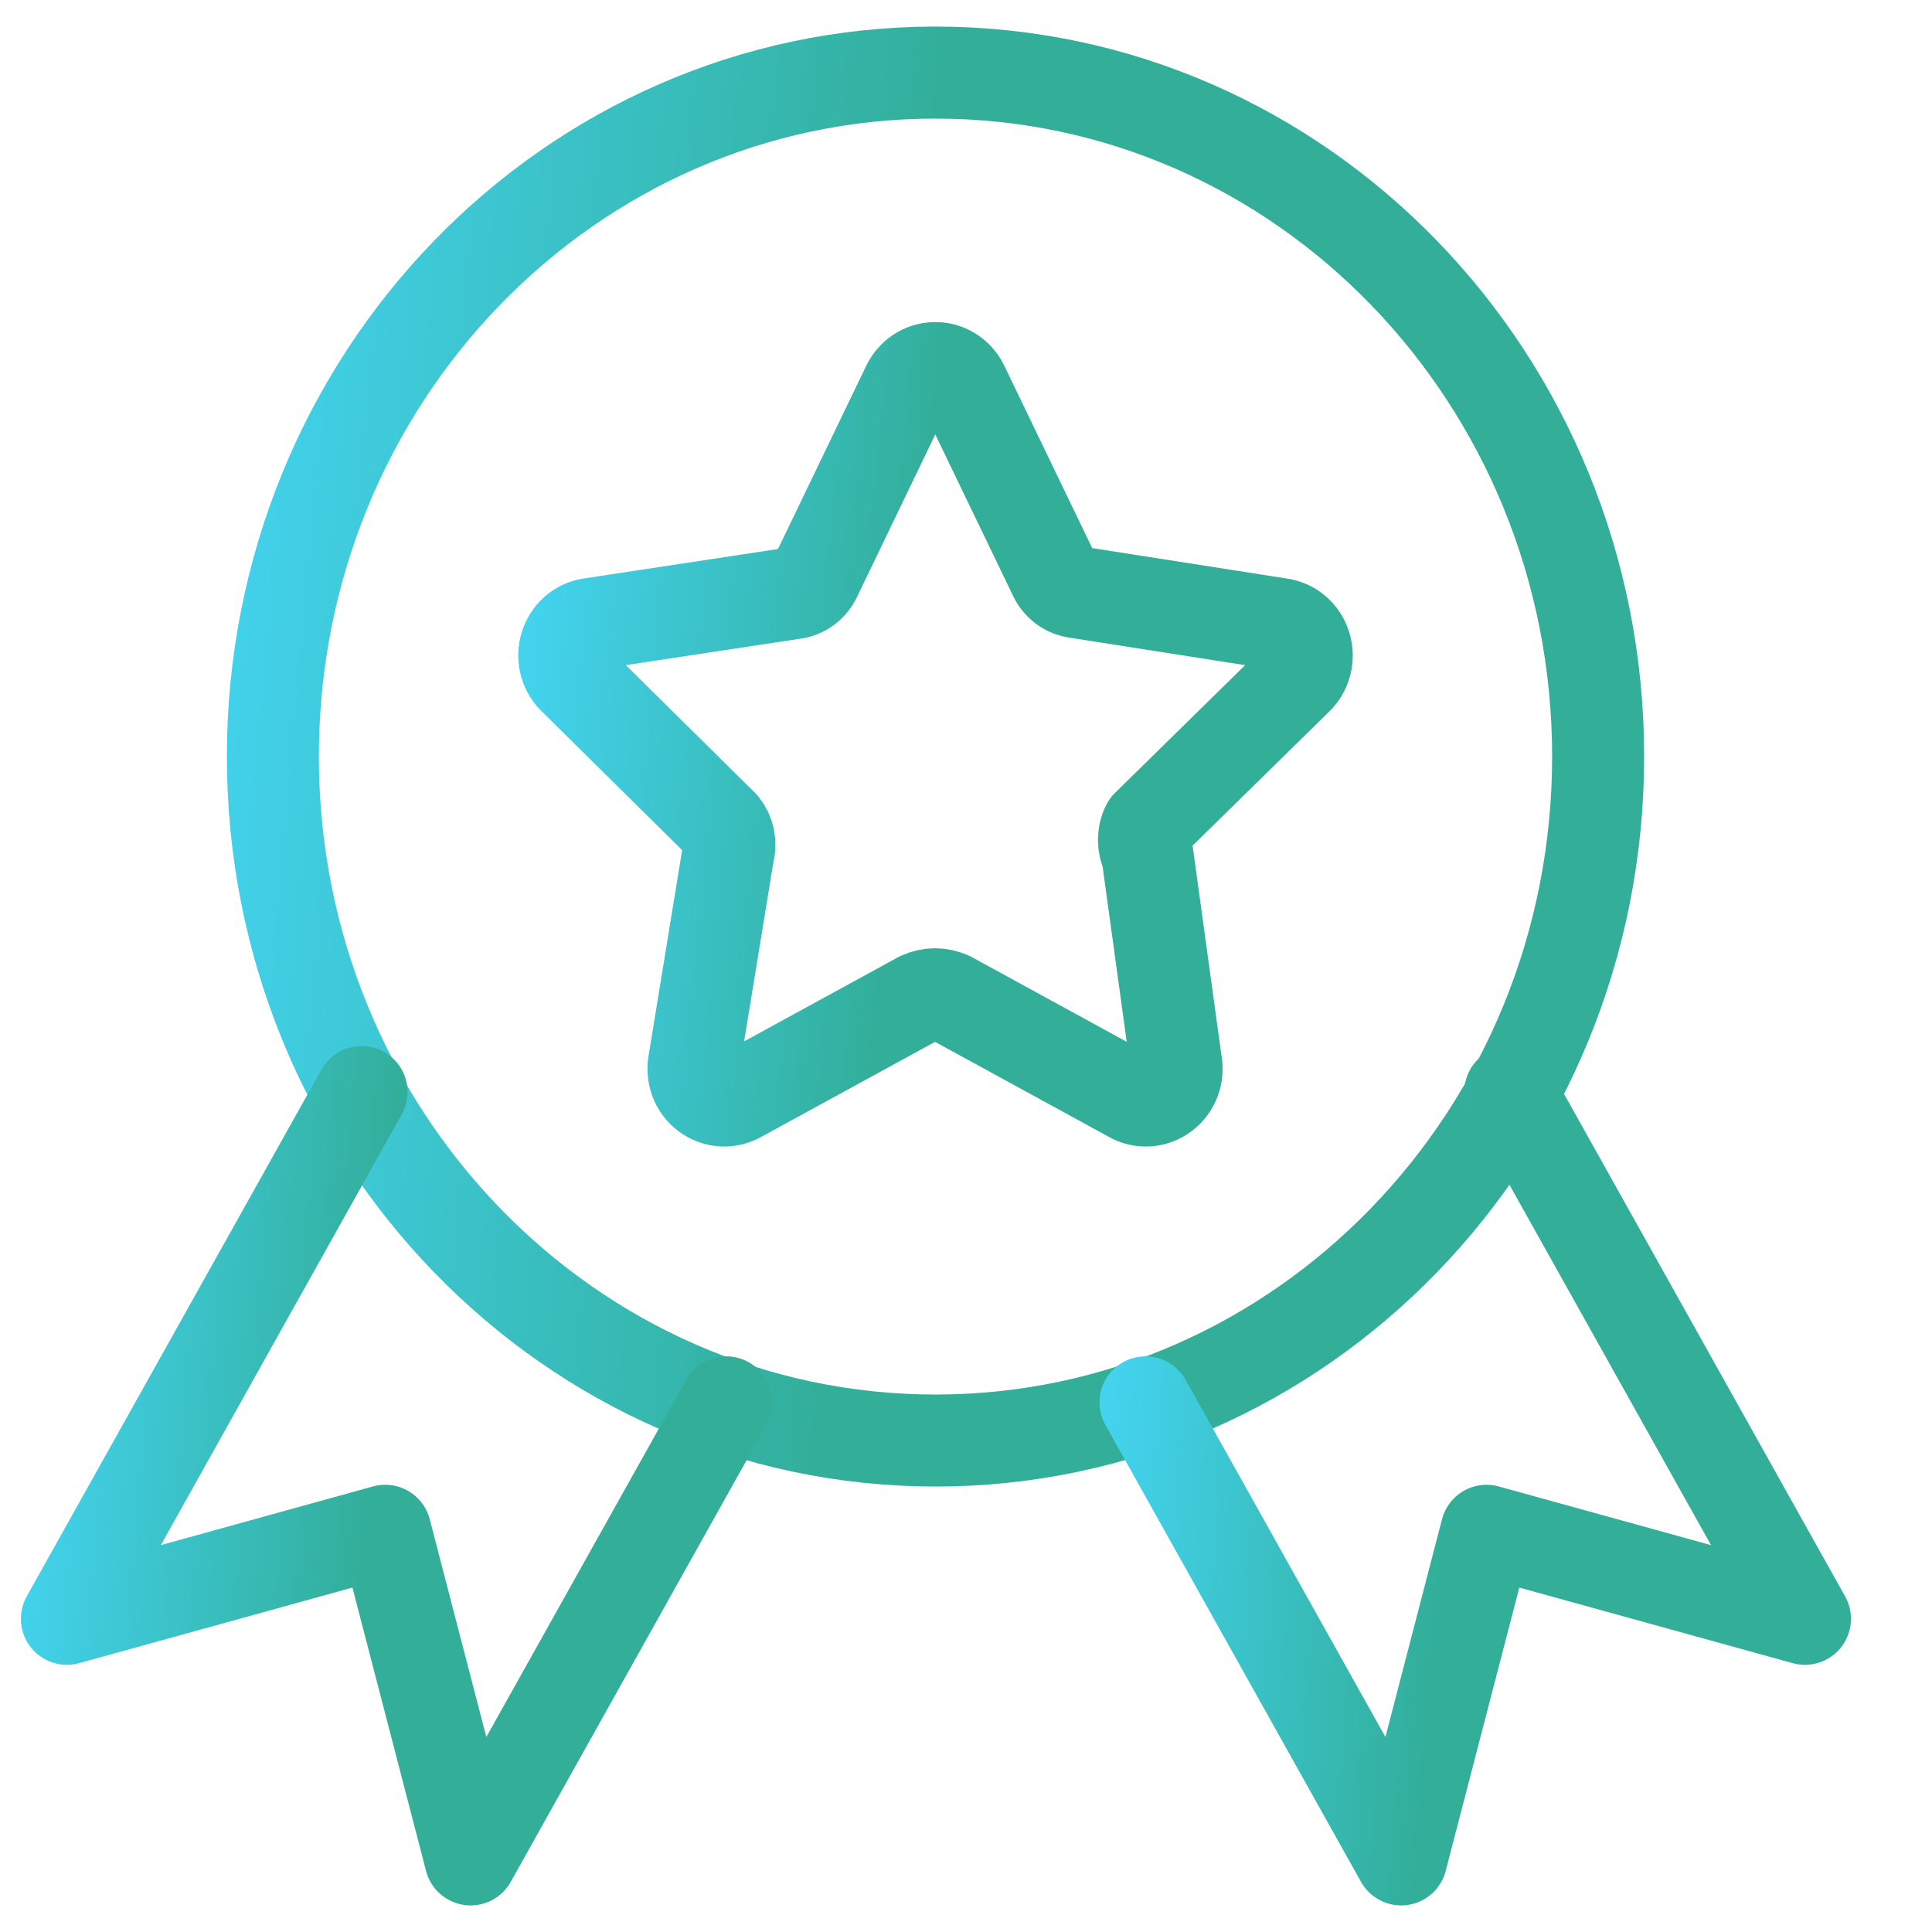 <svg width="21" height="21" viewBox="0 0 21 21" fill="none" xmlns="http://www.w3.org/2000/svg">
<g clip-path="url(#clip0_1_26)">
<path d="M21 0H0V21H21V0Z" fill="#F5F5F5"/>
<mask id="mask0_1_26" style="mask-type:luminance" maskUnits="userSpaceOnUse" x="-694" y="-300" width="1920" height="1040">
<path d="M1226 -300H-694V740H1226V-300Z" fill="white"/>
</mask>
<g mask="url(#mask0_1_26)">
<path d="M1226 -300H-694V740H1226V-300Z" fill="#ECECEC"/>
<path d="M1226 -300H-694V740H1226V-300Z" fill="#FAFAFA"/>
<g filter="url(#filter0_d_1_26)">
<path d="M607 -25H-283C-288.523 -25 -293 -20.523 -293 -15V75C-293 80.523 -288.523 85 -283 85H607C612.523 85 617 80.523 617 75V-15C617 -20.523 612.523 -25 607 -25Z" fill="white"/>
<path d="M607 -24.5H-283C-288.247 -24.5 -292.5 -20.247 -292.5 -15V75C-292.5 80.247 -288.247 84.5 -283 84.5H607C612.247 84.5 616.5 80.247 616.5 75V-15C616.5 -20.247 612.247 -24.5 607 -24.5Z" stroke="#465AFF"/>
</g>
<path d="M17.371 8.223C17.371 12.329 14.146 15.658 10.169 15.658C6.191 15.658 2.966 12.329 2.966 8.223C2.966 4.117 6.191 0.789 10.169 0.789C14.146 0.789 17.371 4.117 17.371 8.223Z" stroke="url(#paint0_linear_1_26)" stroke-linecap="round" stroke-linejoin="round"/>
<path d="M10.463 4.187L11.456 6.247C11.478 6.299 11.513 6.344 11.557 6.378C11.602 6.411 11.654 6.432 11.709 6.438L13.913 6.783C13.976 6.791 14.035 6.818 14.084 6.86C14.133 6.902 14.169 6.958 14.188 7.02C14.208 7.083 14.209 7.149 14.193 7.213C14.177 7.276 14.144 7.334 14.097 7.378L12.471 8.974C12.446 9.022 12.434 9.075 12.434 9.129C12.434 9.183 12.446 9.236 12.471 9.284L12.782 11.546C12.796 11.611 12.79 11.679 12.767 11.742C12.743 11.804 12.703 11.858 12.65 11.897C12.598 11.936 12.536 11.959 12.471 11.962C12.406 11.965 12.342 11.949 12.286 11.915L10.325 10.843C10.274 10.82 10.219 10.807 10.163 10.807C10.108 10.807 10.053 10.82 10.002 10.843L8.041 11.915C7.985 11.949 7.921 11.965 7.856 11.962C7.791 11.959 7.729 11.936 7.676 11.897C7.624 11.858 7.583 11.804 7.56 11.742C7.537 11.679 7.531 11.611 7.545 11.546L7.914 9.284C7.93 9.231 7.933 9.175 7.923 9.121C7.913 9.067 7.89 9.017 7.856 8.974L6.229 7.366C6.186 7.321 6.156 7.265 6.142 7.203C6.128 7.141 6.13 7.077 6.15 7.017C6.169 6.956 6.203 6.903 6.25 6.861C6.297 6.82 6.353 6.793 6.414 6.783L8.618 6.449C8.672 6.444 8.725 6.423 8.769 6.39C8.814 6.356 8.849 6.311 8.871 6.259L9.863 4.199C9.89 4.141 9.932 4.091 9.984 4.056C10.037 4.021 10.097 4.002 10.16 4.001C10.222 3.999 10.284 4.016 10.337 4.049C10.391 4.082 10.435 4.13 10.463 4.187Z" stroke="url(#paint1_linear_1_26)" stroke-linecap="round" stroke-linejoin="round"/>
<path d="M3.93 11.87L0.727 17.596L4.187 16.639L5.115 20.211L7.894 15.243" stroke="url(#paint2_linear_1_26)" stroke-linecap="round" stroke-linejoin="round"/>
<path d="M16.416 11.87L19.619 17.596L16.158 16.639L15.23 20.211L12.451 15.243" stroke="url(#paint3_linear_1_26)" stroke-linecap="round" stroke-linejoin="round"/>
</g>
</g>
<defs>
<filter id="filter0_d_1_26" x="-308" y="-38" width="940" height="140" filterUnits="userSpaceOnUse" color-interpolation-filters="sRGB">
<feFlood flood-opacity="0" result="BackgroundImageFix"/>
<feColorMatrix in="SourceAlpha" type="matrix" values="0 0 0 0 0 0 0 0 0 0 0 0 0 0 0 0 0 0 127 0" result="hardAlpha"/>
<feOffset dy="2"/>
<feGaussianBlur stdDeviation="7.5"/>
<feComposite in2="hardAlpha" operator="out"/>
<feColorMatrix type="matrix" values="0 0 0 0 0 0 0 0 0 0 0 0 0 0 0 0 0 0 0.1 0"/>
<feBlend mode="normal" in2="BackgroundImageFix" result="effect1_dropShadow_1_26"/>
<feBlend mode="normal" in="SourceGraphic" in2="effect1_dropShadow_1_26" result="shape"/>
</filter>
<linearGradient id="paint0_linear_1_26" x1="18.252" y1="14.666" x2="0.139" y2="13.011" gradientUnits="userSpaceOnUse">
<stop stop-color="#32AE99"/>
<stop offset="0.5" stop-color="#32AE99"/>
<stop offset="1" stop-color="#46DAFF"/>
</linearGradient>
<linearGradient id="paint1_linear_1_26" x1="14.698" y1="11.431" x2="4.557" y2="10.462" gradientUnits="userSpaceOnUse">
<stop stop-color="#32AE99"/>
<stop offset="0.5" stop-color="#32AE99"/>
<stop offset="1" stop-color="#46DAFF"/>
</linearGradient>
<linearGradient id="paint2_linear_1_26" x1="8.332" y1="19.655" x2="-0.696" y2="18.924" gradientUnits="userSpaceOnUse">
<stop stop-color="#32AE99"/>
<stop offset="0.5" stop-color="#32AE99"/>
<stop offset="1" stop-color="#46DAFF"/>
</linearGradient>
<linearGradient id="paint3_linear_1_26" x1="20.057" y1="19.655" x2="11.029" y2="18.924" gradientUnits="userSpaceOnUse">
<stop stop-color="#32AE99"/>
<stop offset="0.5" stop-color="#32AE99"/>
<stop offset="1" stop-color="#46DAFF"/>
</linearGradient>
<clipPath id="clip0_1_26">
<rect width="21" height="21" fill="white"/>
</clipPath>
</defs>
</svg>

